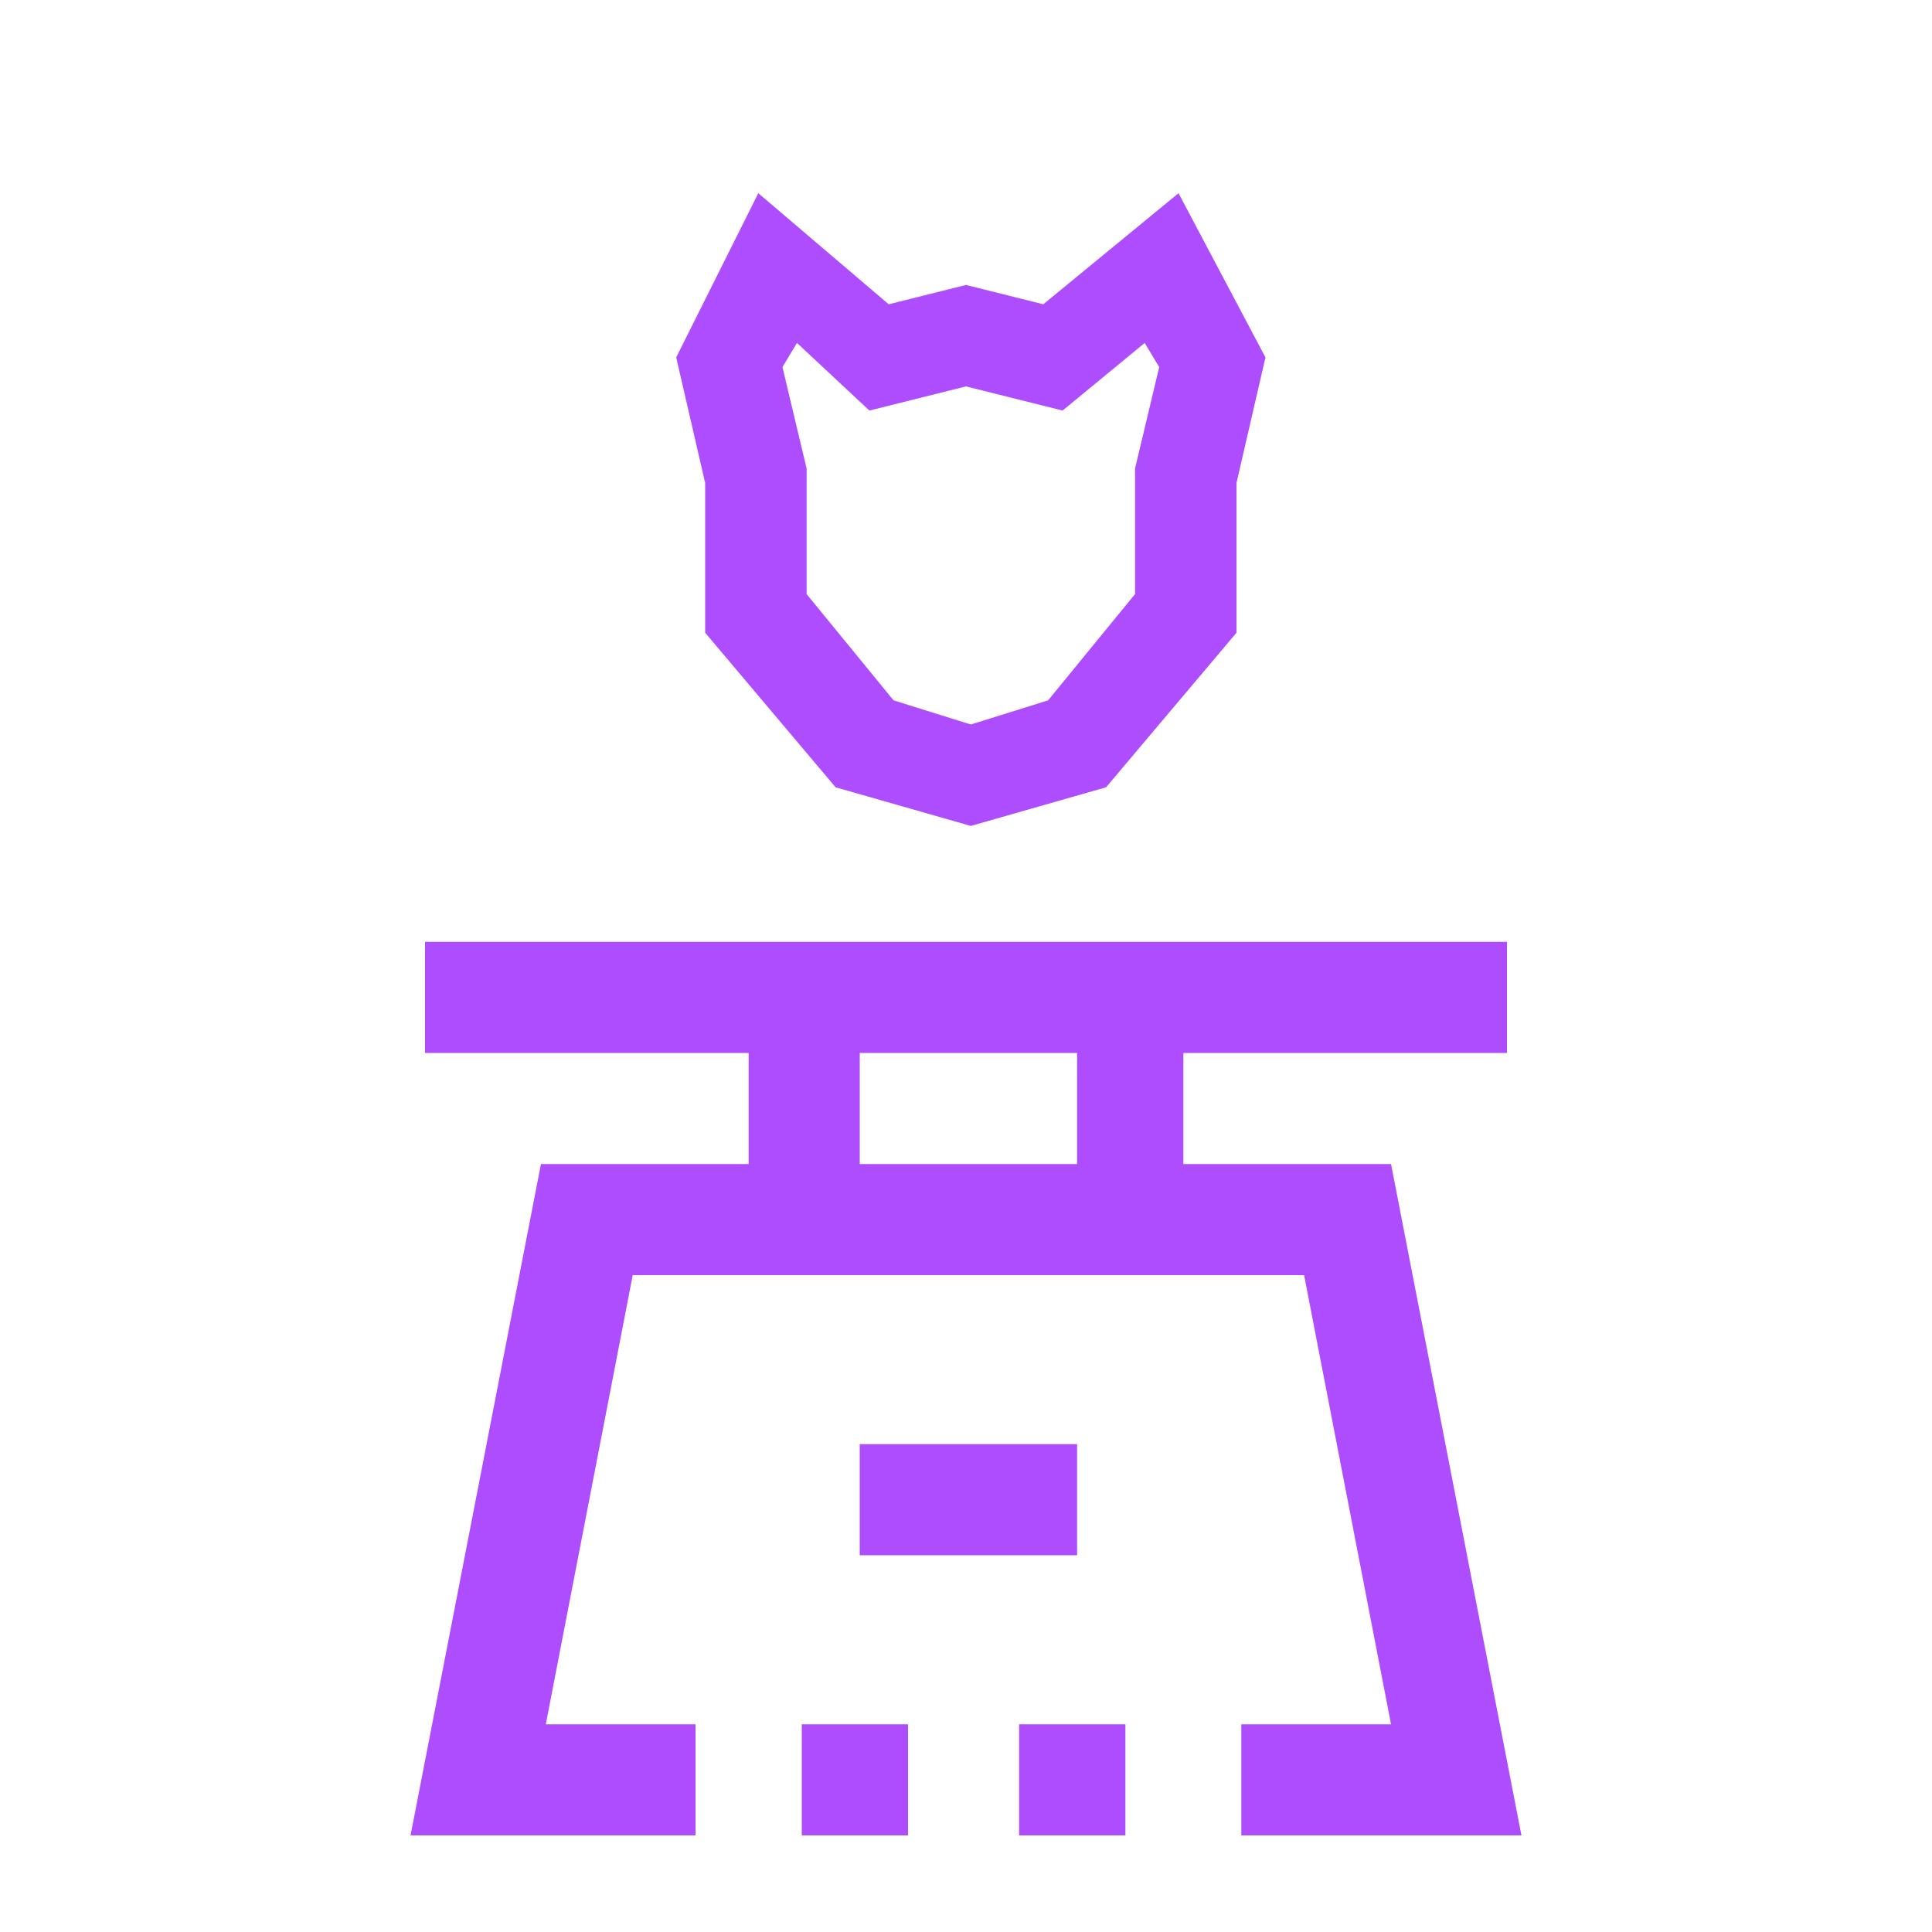 <?xml version="1.0" encoding="utf-8"?>
<!-- Generator: Adobe Illustrator 23.0.5, SVG Export Plug-In . SVG Version: 6.00 Build 0)  -->
<svg version="1.1" id="Layer_1" xmlns="http://www.w3.org/2000/svg" xmlns:xlink="http://www.w3.org/1999/xlink" x="0px" y="0px"
	 viewBox="0 0 40 40" style="enable-background:new 0 0 40 40;" xml:space="preserve">
<style type="text/css">
	.st0{fill:#AD4DFD;}
</style>
<title>Governance</title>
<desc>Created with Sketch.</desc>
<g id="governance">
	<g transform="translate(8.5, 19)">
		<rect id="Rectangle" x="9.3" y="10.9" class="st0" width="4.5" height="2.3"/>
		<rect x="8.1" y="16.7" class="st0" width="2.2" height="2.3"/>
		<rect x="12.6" y="16.7" class="st0" width="2.2" height="2.3"/>
		<path id="Shape" class="st0" d="M17.1,19H23L20.3,5.1H16V2.8h6.7V0.5H0.3v2.3H7v2.3H2.7L0,19h5.9v-2.3H2.8l1.8-9.3h13.9l1.8,9.3
			h-3.1V19z M13.7,5.1H9.3V2.8h4.5V5.1z"/>
	</g>
	<path id="Stroke-61" class="st0" d="M21.6,6.3l-1.6-0.4l-1.6,0.4L15.7,4L14,7.4l0.6,2.6l0,3.1l2.7,3.2l2.8,0.8l2.8-0.8l2.7-3.2
		l0-3.1l0.6-2.6L24.4,4L21.6,6.3z M23.5,9.7l0,2.6l-1.8,2.2l-1.6,0.5l-1.6-0.5l-1.8-2.2l0-2.6l-0.5-2.1l0.3-0.5L18,8.5l2-0.5l2,0.5
		l1.7-1.4L24,7.6L23.5,9.7z"/>
</g>
</svg>
